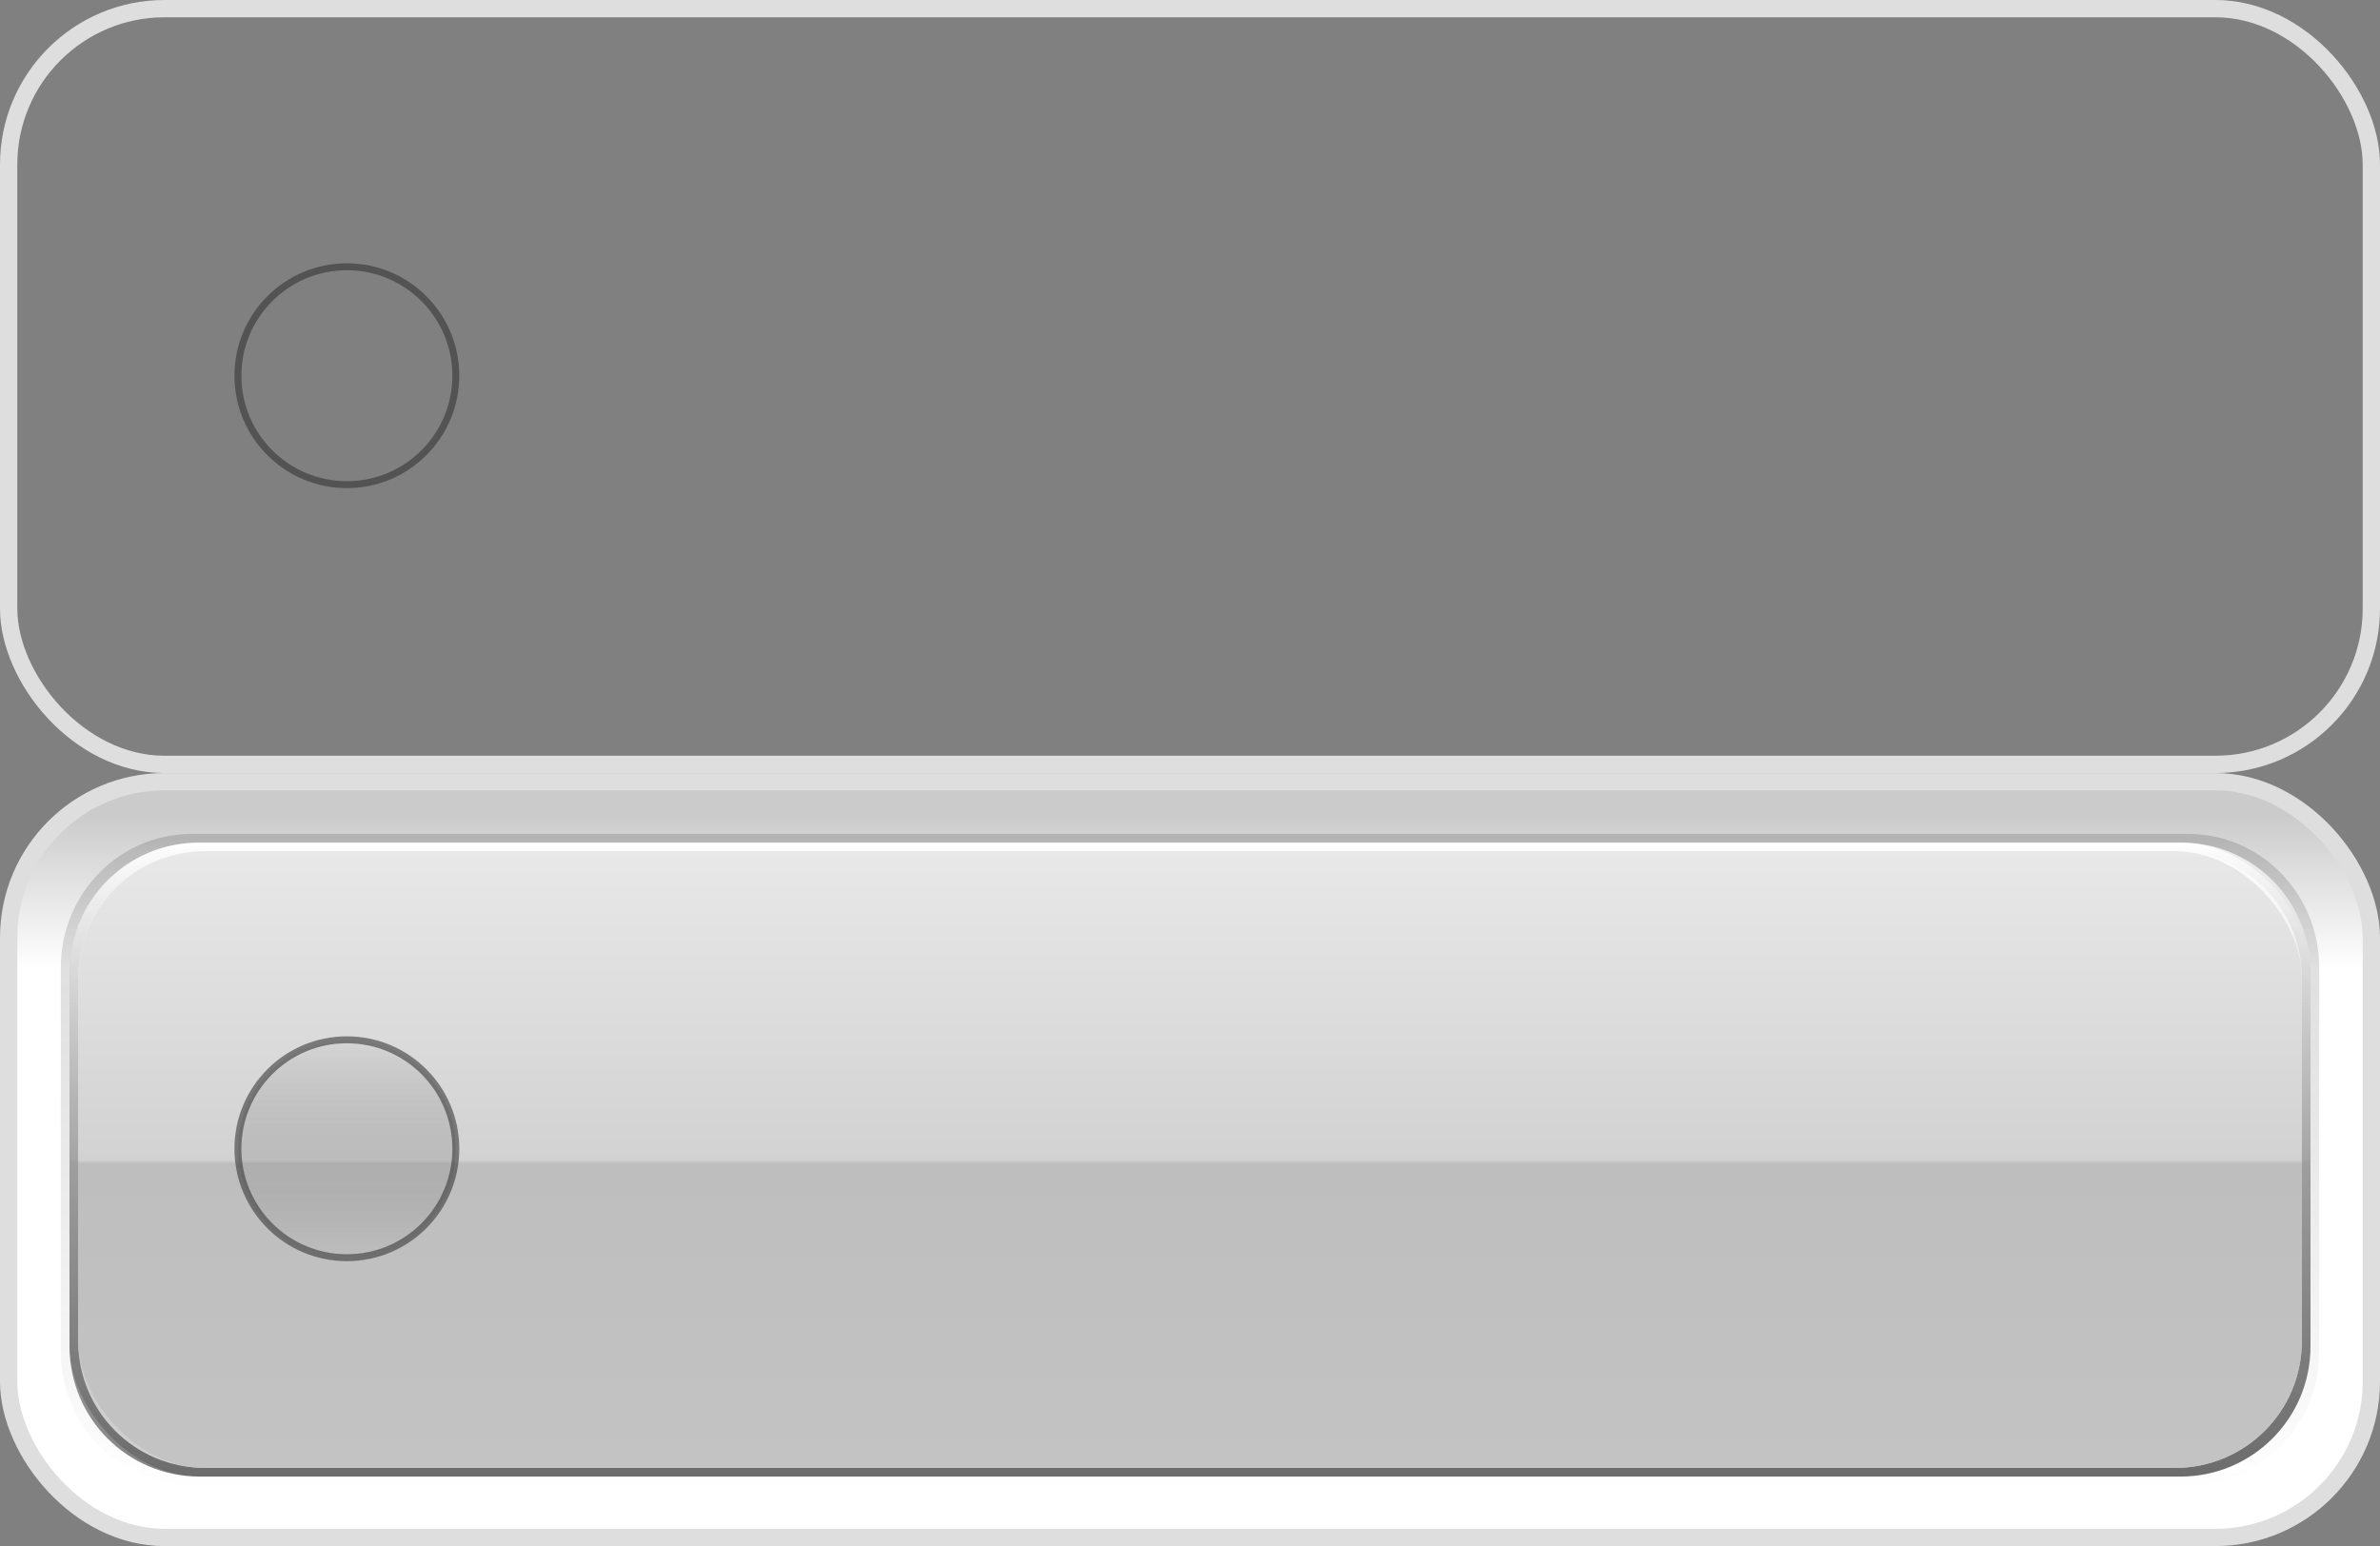 <?xml version="1.0" encoding="UTF-8" standalone="no"?>
<!-- Created with Inkscape (http://www.inkscape.org/) -->

<svg
   xmlns:dc="http://purl.org/dc/elements/1.1/"
   xmlns:cc="http://creativecommons.org/ns#"
   xmlns:rdf="http://www.w3.org/1999/02/22-rdf-syntax-ns#"
   xmlns:svg="http://www.w3.org/2000/svg"
   xmlns="http://www.w3.org/2000/svg"
   xmlns:xlink="http://www.w3.org/1999/xlink"
   xmlns:sodipodi="http://sodipodi.sourceforge.net/DTD/sodipodi-0.dtd"
   xmlns:inkscape="http://www.inkscape.org/namespaces/inkscape"
   width="274"
   height="178"
   id="svg2"
   version="1.1"
   inkscape:version="0.48.4 r9939"
   sodipodi:docname="btn-incomplete.svg">
  <rect width="100%" height="100%" fill="#808080" stroke="none"/>
  <defs
     id="defs4">
    <linearGradient
       id="linearGradient3799">
      <stop
         style="stop-color:#000000;stop-opacity:1;"
         offset="0"
         id="stop3801" />
      <stop
         style="stop-color:#000000;stop-opacity:0;"
         offset="1"
         id="stop3803" />
    </linearGradient>
    <linearGradient
       id="linearGradient3808">
      <stop
         style="stop-color:#cbcbcb;stop-opacity:1;"
         offset="0"
         id="stop3810" />
      <stop
         style="stop-color:#ffffff;stop-opacity:1;"
         offset="1"
         id="stop3812" />
    </linearGradient>
    <linearGradient
       id="linearGradient3780">
      <stop
         style="stop-color:#ffffff;stop-opacity:0.638;"
         offset="0"
         id="stop3782" />
      <stop
         style="stop-color:#000000;stop-opacity:0.48;"
         offset="1"
         id="stop3784" />
    </linearGradient>
    <linearGradient
       id="linearGradient3766">
      <stop
         id="stop3778"
         offset="0"
         style="stop-color:#ffffff;stop-opacity:1;" />
      <stop
         id="stop3776"
         offset="0.5"
         style="stop-color:#d5d5d5;stop-opacity:1;" />
      <stop
         id="stop3774"
         offset="0.507"
         style="stop-color:#c9c9c9;stop-opacity:1;" />
      <stop
         style="stop-color:#d0d0d0;stop-opacity:1;"
         offset="1"
         id="stop3770" />
    </linearGradient>
    <linearGradient
       inkscape:collect="always"
       xlink:href="#linearGradient3766"
       id="linearGradient3772"
       x1="117.88"
       y1="435.024"
       x2="117.88"
       y2="508.315"
       gradientUnits="userSpaceOnUse"
       gradientTransform="matrix(1.246,0,0,1,-51.101,544)" />
    <linearGradient
       inkscape:collect="always"
       xlink:href="#linearGradient3780"
       id="linearGradient3786"
       x1="204.077"
       y1="978.997"
       x2="204.077"
       y2="1053.235"
       gradientUnits="userSpaceOnUse" />
    <linearGradient
       inkscape:collect="always"
       xlink:href="#linearGradient3766"
       id="linearGradient3795"
       gradientUnits="userSpaceOnUse"
       gradientTransform="matrix(1.246,0,0,1,-50.568,455.374)"
       x1="117.88"
       y1="435.024"
       x2="117.88"
       y2="508.315" />
    <linearGradient
       inkscape:collect="always"
       xlink:href="#linearGradient3780"
       id="linearGradient3797"
       gradientUnits="userSpaceOnUse"
       x1="204.077"
       y1="978.997"
       x2="204.077"
       y2="1053.235"
       gradientTransform="translate(0.534,-88.626)" />
    <linearGradient
       inkscape:collect="always"
       xlink:href="#linearGradient3780"
       id="linearGradient3812"
       gradientUnits="userSpaceOnUse"
       gradientTransform="matrix(1.246,0,0,1,-51.101,-362.362)"
       x1="117.88"
       y1="435.024"
       x2="117.88"
       y2="508.315" />
    <linearGradient
       inkscape:collect="always"
       xlink:href="#linearGradient3766-1"
       id="linearGradient3772-3"
       x1="117.88"
       y1="435.024"
       x2="117.88"
       y2="508.315"
       gradientUnits="userSpaceOnUse"
       gradientTransform="matrix(1.246,0,0,1,-51.101,544)" />
    <linearGradient
       id="linearGradient3766-1">
      <stop
         id="stop3778-6"
         offset="0"
         style="stop-color:#e8e8e8;stop-opacity:1;" />
      <stop
         id="stop3776-8"
         offset="0.5"
         style="stop-color:#d2d2d2;stop-opacity:1;" />
      <stop
         id="stop3774-8"
         offset="0.507"
         style="stop-color:#bebebe;stop-opacity:1;" />
      <stop
         style="stop-color:#c3c3c3;stop-opacity:1;"
         offset="1"
         id="stop3770-2" />
    </linearGradient>
    <linearGradient
       inkscape:collect="always"
       xlink:href="#linearGradient3780-7"
       id="linearGradient3812-7"
       gradientUnits="userSpaceOnUse"
       gradientTransform="matrix(1.246,0,0,1,-51.101,-362.362)"
       x1="117.88"
       y1="435.024"
       x2="117.88"
       y2="508.315" />
    <linearGradient
       id="linearGradient3780-7">
      <stop
         style="stop-color:#ffffff;stop-opacity:0.638;"
         offset="0"
         id="stop3782-1" />
      <stop
         style="stop-color:#000000;stop-opacity:0.48;"
         offset="1"
         id="stop3784-2" />
    </linearGradient>
    <linearGradient
       y2="508.315"
       x2="117.88"
       y1="435.024"
       x1="117.88"
       gradientTransform="matrix(1.246,0,0,1,-51.101,-362.362)"
       gradientUnits="userSpaceOnUse"
       id="linearGradient3845"
       xlink:href="#linearGradient3780-7"
       inkscape:collect="always" />
    <linearGradient
       inkscape:collect="always"
       xlink:href="#linearGradient3766-1"
       id="linearGradient3883"
       gradientUnits="userSpaceOnUse"
       gradientTransform="matrix(1.246,0,0,1,-51.101,544)"
       x1="117.88"
       y1="435.024"
       x2="117.88"
       y2="508.315" />
    <linearGradient
       inkscape:collect="always"
       xlink:href="#linearGradient3780-7"
       id="linearGradient3885"
       gradientUnits="userSpaceOnUse"
       gradientTransform="matrix(1.246,0,0,1,-51.101,-362.362)"
       x1="117.88"
       y1="435.024"
       x2="117.88"
       y2="508.315" />
    <linearGradient
       inkscape:collect="always"
       xlink:href="#linearGradient3780-7"
       id="linearGradient3888"
       gradientUnits="userSpaceOnUse"
       gradientTransform="matrix(1.246,0,0,1,60.15,-330.667)"
       x1="117.88"
       y1="435.024"
       x2="117.88"
       y2="508.315" />
    <linearGradient
       inkscape:collect="always"
       xlink:href="#linearGradient3766-1"
       id="linearGradient3891"
       gradientUnits="userSpaceOnUse"
       gradientTransform="matrix(1.237,0,0,0.973,-41.705,-357.434)"
       x1="117.88"
       y1="435.024"
       x2="117.88"
       y2="508.315" />
    <linearGradient
       inkscape:collect="always"
       xlink:href="#linearGradient3766"
       id="linearGradient3798"
       gradientUnits="userSpaceOnUse"
       gradientTransform="matrix(1.246,0,0,1,-51.101,544)"
       x1="117.88"
       y1="435.024"
       x2="117.88"
       y2="508.315" />
    <linearGradient
       inkscape:collect="always"
       xlink:href="#linearGradient3780"
       id="linearGradient3800"
       gradientUnits="userSpaceOnUse"
       gradientTransform="matrix(1.246,0,0,1,-51.101,-362.362)"
       x1="117.88"
       y1="435.024"
       x2="117.88"
       y2="508.315" />
    <linearGradient
       inkscape:collect="always"
       xlink:href="#linearGradient3780"
       id="linearGradient3803"
       gradientUnits="userSpaceOnUse"
       gradientTransform="matrix(1.246,0,0,1,-51.101,544)"
       x1="117.88"
       y1="435.024"
       x2="117.88"
       y2="508.315" />
    <linearGradient
       inkscape:collect="always"
       xlink:href="#linearGradient3766"
       id="linearGradient3806"
       gradientUnits="userSpaceOnUse"
       gradientTransform="matrix(1.246,0,0,1,-51.101,544)"
       x1="117.88"
       y1="435.024"
       x2="117.88"
       y2="508.315" />
    <linearGradient
       inkscape:collect="always"
       xlink:href="#linearGradient3808"
       id="linearGradient3814"
       x1="124.405"
       y1="976.191"
       x2="124.405"
       y2="993.94"
       gradientUnits="userSpaceOnUse" />
    <linearGradient
       inkscape:collect="always"
       xlink:href="#linearGradient3780"
       id="linearGradient3818"
       gradientUnits="userSpaceOnUse"
       gradientTransform="matrix(-1.256,0,0,-1.027,310.498,1500.652)"
       x1="117.88"
       y1="435.024"
       x2="117.88"
       y2="508.315" />
    <linearGradient
       inkscape:collect="always"
       xlink:href="#linearGradient3808"
       id="linearGradient3826"
       gradientUnits="userSpaceOnUse"
       x1="124.405"
       y1="976.191"
       x2="124.405"
       y2="993.94" />
    <linearGradient
       inkscape:collect="always"
       xlink:href="#linearGradient3766"
       id="linearGradient3828"
       gradientUnits="userSpaceOnUse"
       gradientTransform="matrix(1.246,0,0,1,-51.101,544)"
       x1="117.88"
       y1="435.024"
       x2="117.88"
       y2="508.315" />
    <linearGradient
       inkscape:collect="always"
       xlink:href="#linearGradient3780"
       id="linearGradient3830"
       gradientUnits="userSpaceOnUse"
       gradientTransform="matrix(1.246,0,0,1,-51.101,544)"
       x1="117.88"
       y1="435.024"
       x2="117.88"
       y2="508.315" />
    <linearGradient
       inkscape:collect="always"
       xlink:href="#linearGradient3780"
       id="linearGradient3832"
       gradientUnits="userSpaceOnUse"
       gradientTransform="matrix(-1.256,0,0,-1.027,310.498,1500.652)"
       x1="117.88"
       y1="435.024"
       x2="117.88"
       y2="508.315" />
    <linearGradient
       inkscape:collect="always"
       xlink:href="#linearGradient3766-1"
       id="linearGradient3805"
       x1="0"
       y1="1007.862"
       x2="274"
       y2="1007.862"
       gradientUnits="userSpaceOnUse" />
    <linearGradient
       gradientUnits="userSpaceOnUse"
       y2="30.303"
       x2="13.318"
       y1="17.431"
       x1="13.318"
       id="linearGradient3762"
       xlink:href="#linearGradient3755"
       inkscape:collect="always" />
    <linearGradient
       id="linearGradient3757">
      <stop
         id="stop3759"
         offset="0"
         style="stop-color:#ff0000;stop-opacity:1;" />
      <stop
         id="stop3761"
         offset="1"
         style="stop-color:#620000;stop-opacity:1" />
    </linearGradient>
    <linearGradient
       id="linearGradient3755"
       inkscape:collect="always">
      <stop
         id="stop3757"
         offset="0"
         style="stop-color:#d6d6d6;stop-opacity:1" />
      <stop
         id="stop3760"
         offset="1"
         style="stop-color:#5c5c5c;stop-opacity:0" />
    </linearGradient>
  </defs>
  <sodipodi:namedview
     id="base"
     pagecolor="#ffffff"
     bordercolor="#666666"
     borderopacity="1.0"
     inkscape:pageopacity="0.0"
     inkscape:pageshadow="2"
     inkscape:zoom="2.7172633"
     inkscape:cx="61.22944"
     inkscape:cy="82.262117"
     inkscape:document-units="px"
     inkscape:current-layer="layer3"
     showgrid="false"
     showguides="true"
     inkscape:guide-bbox="true"
     fit-margin-top="0"
     fit-margin-left="0"
     fit-margin-right="0"
     fit-margin-bottom="0"
     inkscape:window-width="1287"
     inkscape:window-height="615"
     inkscape:window-x="362"
     inkscape:window-y="275"
     inkscape:window-maximized="0" />
  <g
     inkscape:label="Layer 1"
     inkscape:groupmode="layer"
     id="layer1"
     transform="translate(0,-874.362)">
    <g
       id="g3820"
       transform="translate(8,-8)">
      <rect
         ry="17.949"
         y="972.358"
         x="-7.004"
         height="87.008"
         width="272.008"
         id="rect3027"
         style="color:#000000;fill:url(#linearGradient3826);fill-opacity:1;stroke:#dedede;stroke-width:1.992;stroke-miterlimit:4;stroke-opacity:1;stroke-dasharray:none;marker:none;visibility:visible;display:inline;overflow:visible;enable-background:accumulate" />
      <rect
         ry="15"
         y="979.362"
         x="0"
         height="73"
         width="258"
         id="rect2996"
         style="color:#000000;fill:url(#linearGradient3828);fill-opacity:1;fill-rule:nonzero;stroke:none;stroke-width:3;marker:none;visibility:visible;display:inline;overflow:visible;enable-background:accumulate" />
      <path
         id="rect3810"
         d="m 15,979.362 c -8.31,0 -15,6.69 -15,15 l 0,43 c 0,8.31 6.69,15 15,15 l 228,0 c 8.31,0 15,-6.69 15,-15 l 0,-43 c 0,-8.31 -6.69,-15 -15,-15 l -228,0 z m 0.594,1 226.812,0 c 8.082,0 14.594,6.511 14.594,14.594 l 0,41.812 c 0,8.082 -6.511,14.594 -14.594,14.594 l -226.812,0 C 7.511,1051.362 1,1044.851 1,1036.768 l 0,-41.812 c 0,-8.082 6.511,-14.594 14.594,-14.594 z"
         style="color:#000000;fill:url(#linearGradient3830);fill-opacity:1;fill-rule:nonzero;stroke:none;stroke-width:3;marker:none;visibility:visible;display:inline;overflow:visible;enable-background:accumulate"
         inkscape:connector-curvature="0" />
      <path
         inkscape:connector-curvature="0"
         style="opacity:0.3;color:#000000;fill:url(#linearGradient3832);fill-opacity:1;fill-rule:nonzero;stroke:none;stroke-width:3;marker:none;visibility:visible;display:inline;overflow:visible;enable-background:accumulate"
         d="m 243.884,1053.362 c 8.374,0 15.116,-6.873 15.116,-15.411 l 0,-44.178 c 0,-8.538 -6.742,-15.411 -15.116,-15.411 l -229.767,0 C 5.742,978.362 -1,985.235 -1,993.773 l 0,44.178 c 0,8.538 6.742,15.411 15.116,15.411 l 229.767,0 z m -0.598,-1.027 -228.571,0 c -8.145,0 -14.707,-6.69 -14.707,-14.993 l 0,-42.958 c 0,-8.304 6.562,-14.994 14.707,-14.994 l 228.571,0 c 8.145,0 14.707,6.69 14.707,14.994 l 0,42.958 c 0,8.304 -6.562,14.993 -14.707,14.993 z"
         id="path3816" />
    </g>
    <use
       x="0"
       y="0"
       xlink:href="#g3820"
       id="use3834"
       transform="translate(0,-89)"
       width="274"
       height="178"
       style="fill-opacity:1.0;fill:url(#linearGradient3805)" />
  </g>
  <g
     inkscape:groupmode="layer"
     id="layer2"
     inkscape:label="selected"
     transform="translate(0,32)">
    <rect
       style="color:#000000;fill:url(#linearGradient3891);fill-opacity:1.0;fill-rule:nonzero;stroke:none;stroke-width:3;marker:none;visibility:visible;display:inline;overflow:visible;enable-background:accumulate"
       id="rect2996-0"
       width="256"
       height="71"
       x="9"
       y="66"
       ry="14.589" />
  </g>
  <g
     inkscape:groupmode="layer"
     id="layer3"
     inkscape:label="Icon">
    <g
       id="g3058">
      <g
         inkscape:label="Layer 1"
         id="layer1-9"
         transform="matrix(1.991,0,0,1.991,26.99,-1950.059)">
        <path
           sodipodi:type="arc"
           style="opacity:0.765;color:#000000;fill:url(#linearGradient3762);fill-opacity:1;fill-rule:nonzero;stroke:#333333;stroke-width:0.4;stroke-miterlimit:4;stroke-opacity:0.755;stroke-dasharray:none;marker:none;visibility:visible;display:inline;overflow:visible;enable-background:accumulate"
           id="path2987"
           sodipodi:cx="12.994927"
           sodipodi:cy="23.913696"
           sodipodi:rx="6.2808814"
           sodipodi:ry="6.2808814"
           d="m 19.276,23.914 c 0,3.469 -2.812,6.281 -6.281,6.281 -3.469,0 -6.281,-2.812 -6.281,-6.281 0,-3.469 2.812,-6.281 6.281,-6.281 3.469,0 6.281,2.812 6.281,6.281 z"
           transform="matrix(1.003,0,0,1.003,-6.533,1021.878)" />
      </g>
    </g>
    <use
       x="0"
       y="0"
       xlink:href="#g3058"
       id="use3062"
       transform="translate(0,-89)"
       width="274"
       height="178" />
  </g>
</svg>
